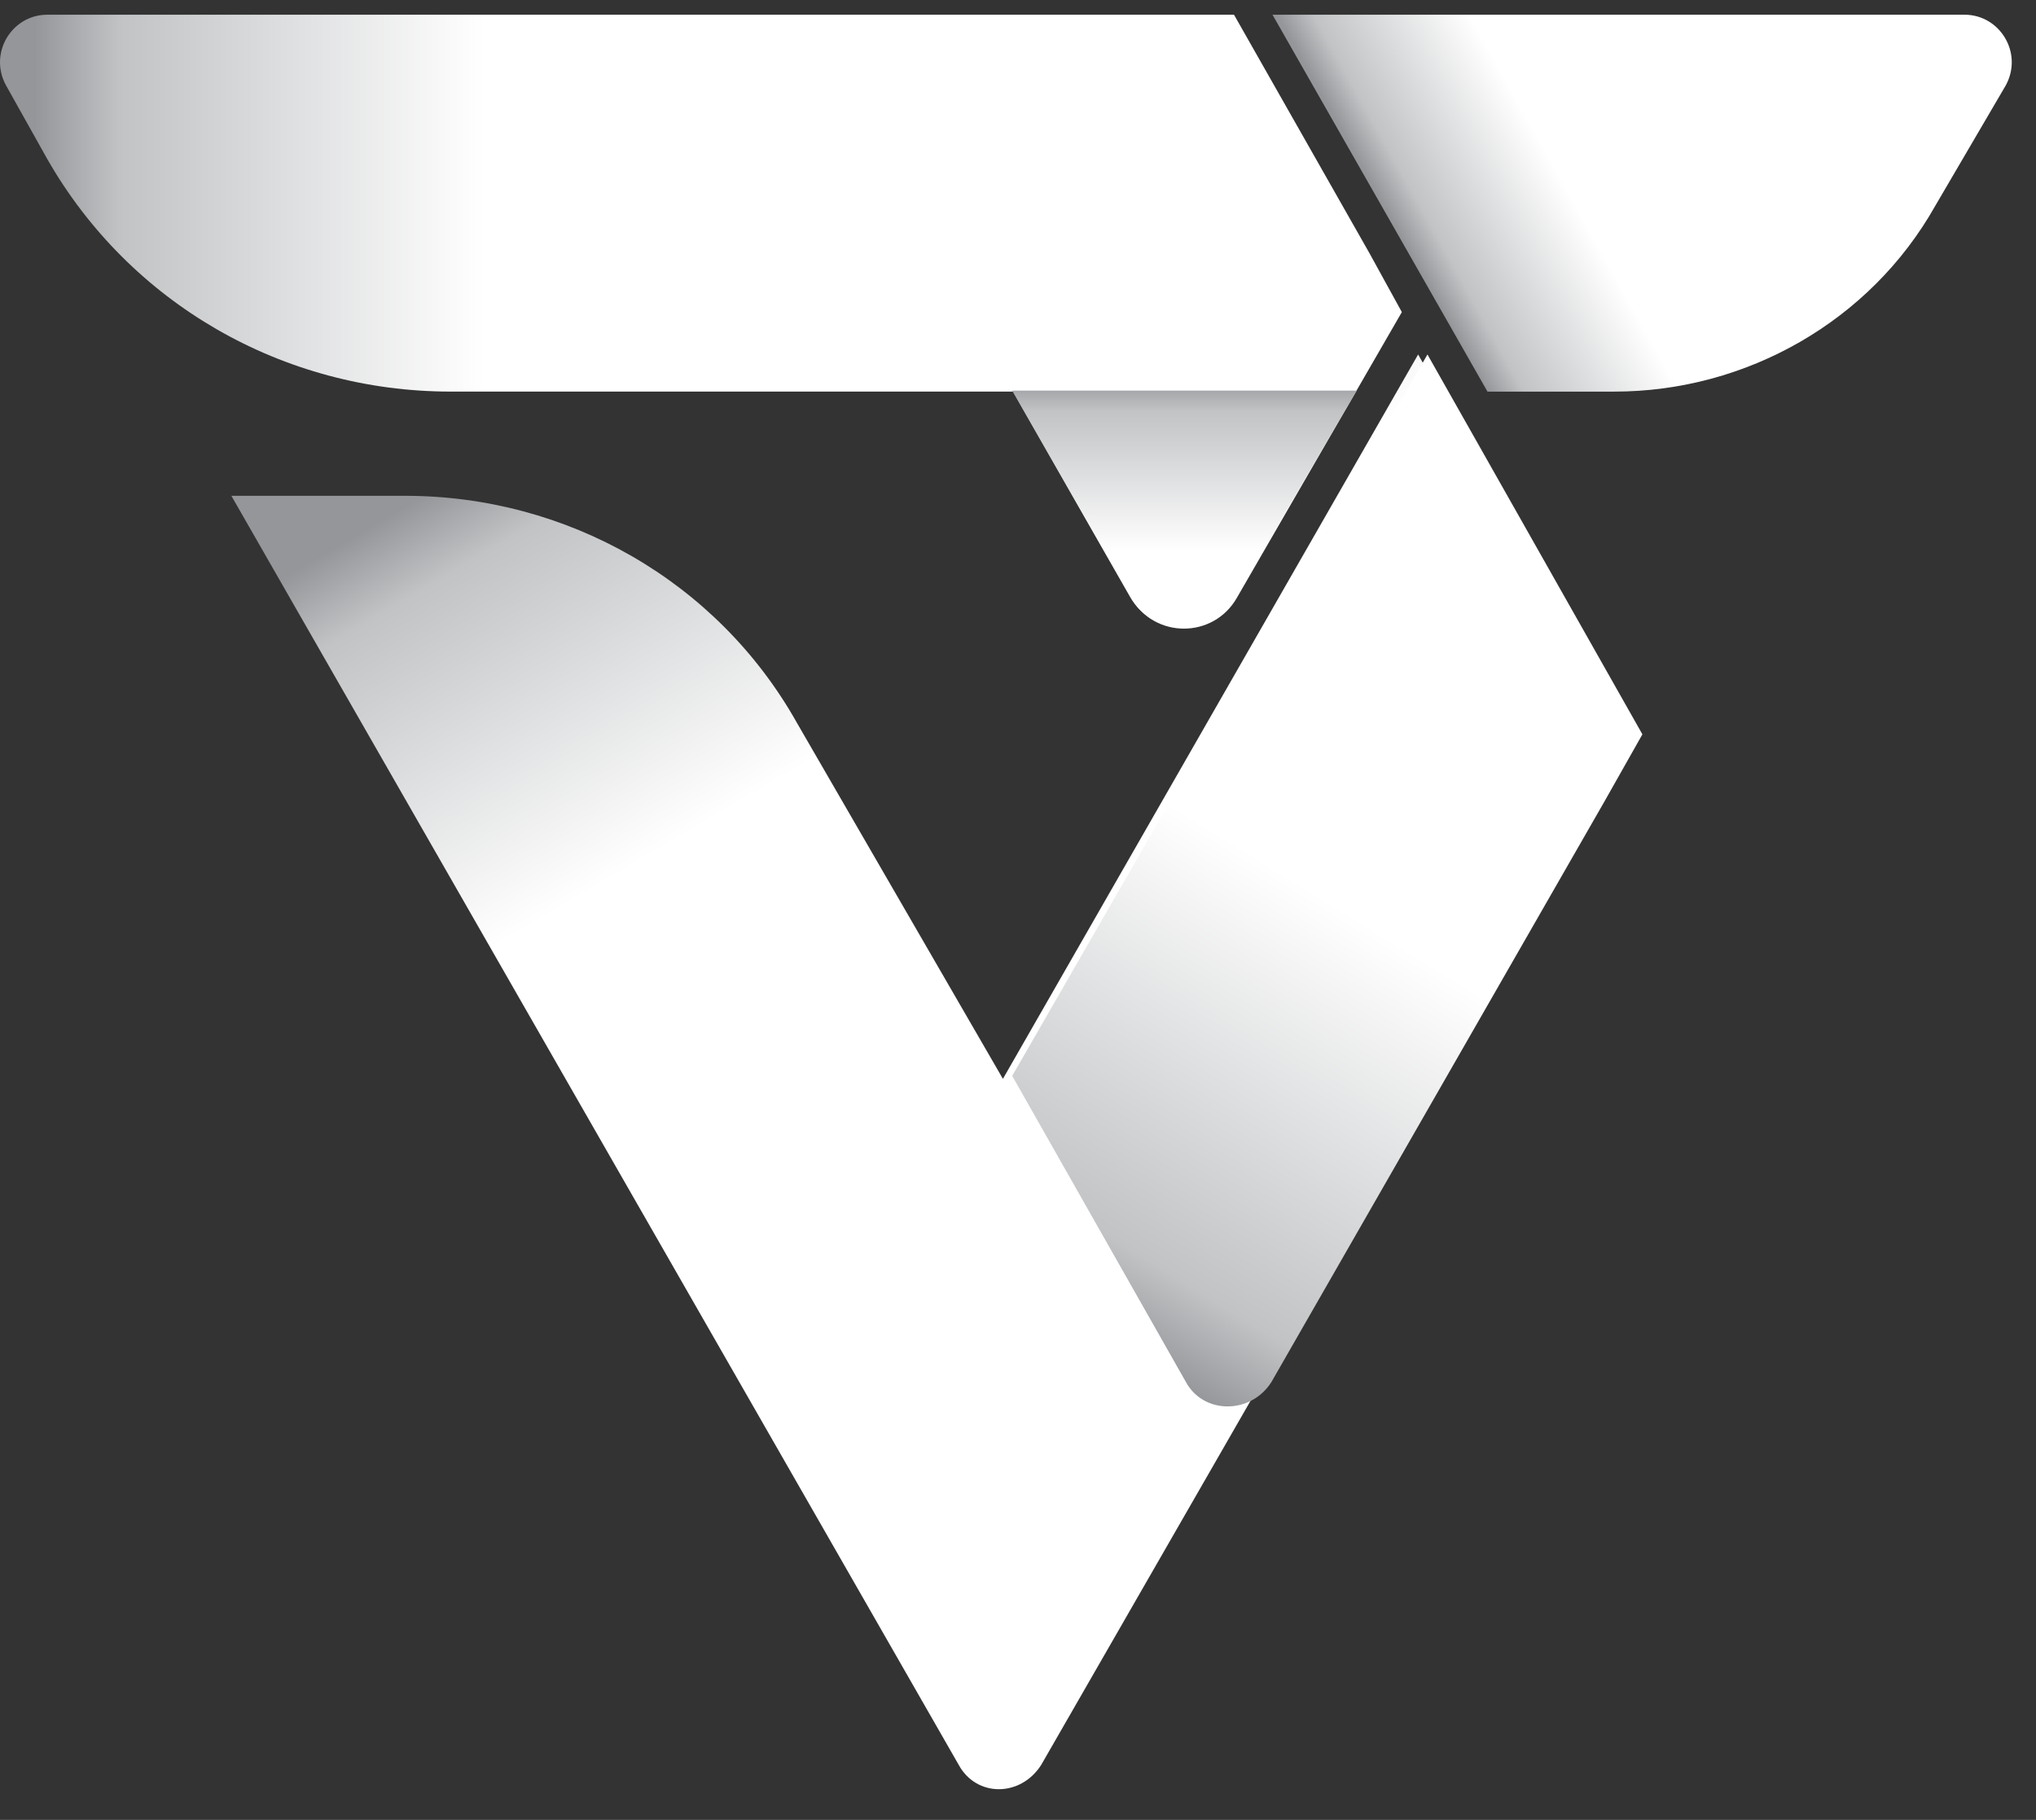 <svg width="66" height="59" viewBox="0 0 66 59" fill="none" xmlns="http://www.w3.org/2000/svg">
<rect x="0" y="0" width="66" height="59" fill="#333333" stroke="none"/>
<path d="M62.729 6.682L65.02 2.768C65.592 1.718 64.829 0.477 63.683 0.477H41.25L48.219 12.696H52.323C56.619 12.696 60.629 10.405 62.729 6.682Z" fill="url(#paint0_linear)"/>
<path d="M32.511 34.976L25.828 23.425C23.251 18.843 18.383 16.074 13.132 16.074H7.5L31.079 57.218C31.651 58.268 33.083 58.268 33.752 57.218L51.698 26.002L52.939 23.807L45.971 11.492L32.511 34.976Z" fill="url(#paint1_linear)"/>
<path d="M52 26.002L53.241 23.807L46.273 11.492L32.812 34.88L38.445 44.808C39.017 45.858 40.545 45.858 41.213 44.808L52 26.002Z" fill="url(#paint2_linear)"/>
<path d="M40.097 19.378L45.443 10.118L44.393 8.209L40.002 0.477H1.531C0.386 0.477 -0.378 1.718 0.195 2.768L1.531 5.154C4.204 9.832 9.168 12.695 14.609 12.695H32.842L36.661 19.378C37.424 20.714 39.334 20.714 40.097 19.378Z" fill="url(#paint3_linear)"/>
<path d="M32.812 12.664L36.631 19.346C37.395 20.683 39.304 20.683 40.068 19.346L43.981 12.664H32.812Z" fill="url(#paint4_linear)"/>
<defs>
<linearGradient id="paint0_linear" x1="50.411" y1="5.44" x2="45.654" y2="8.098" gradientUnits="userSpaceOnUse">
<stop stop-color="white"/>
<stop offset="0.81" stop-color="#C1C3C5"/>
<stop offset="1" stop-color="#949699"/>
</linearGradient>
<linearGradient id="paint1_linear" x1="31.15" y1="21.819" x2="24.155" y2="9.927" gradientUnits="userSpaceOnUse">
<stop stop-color="white"/>
<stop offset="0.81" stop-color="#C1C3C5"/>
<stop offset="1" stop-color="#949699"/>
</linearGradient>
<linearGradient id="paint2_linear" x1="43.092" y1="29.207" x2="34.698" y2="42.847" gradientUnits="userSpaceOnUse">
<stop stop-color="white"/>
<stop offset="0.81" stop-color="#C1C3C5"/>
<stop offset="1" stop-color="#949699"/>
</linearGradient>
<linearGradient id="paint3_linear" x1="15.693" y1="10.428" x2="1.133" y2="10.428" gradientUnits="userSpaceOnUse">
<stop stop-color="white"/>
<stop offset="0.81" stop-color="#C1C3C5"/>
<stop offset="1" stop-color="#949699"/>
</linearGradient>
<linearGradient id="paint4_linear" x1="38.397" y1="17.877" x2="38.397" y2="12.252" gradientUnits="userSpaceOnUse">
<stop stop-color="white"/>
<stop offset="0.81" stop-color="#C1C3C5"/>
<stop offset="1" stop-color="#949699"/>
</linearGradient>
</defs>
</svg>
